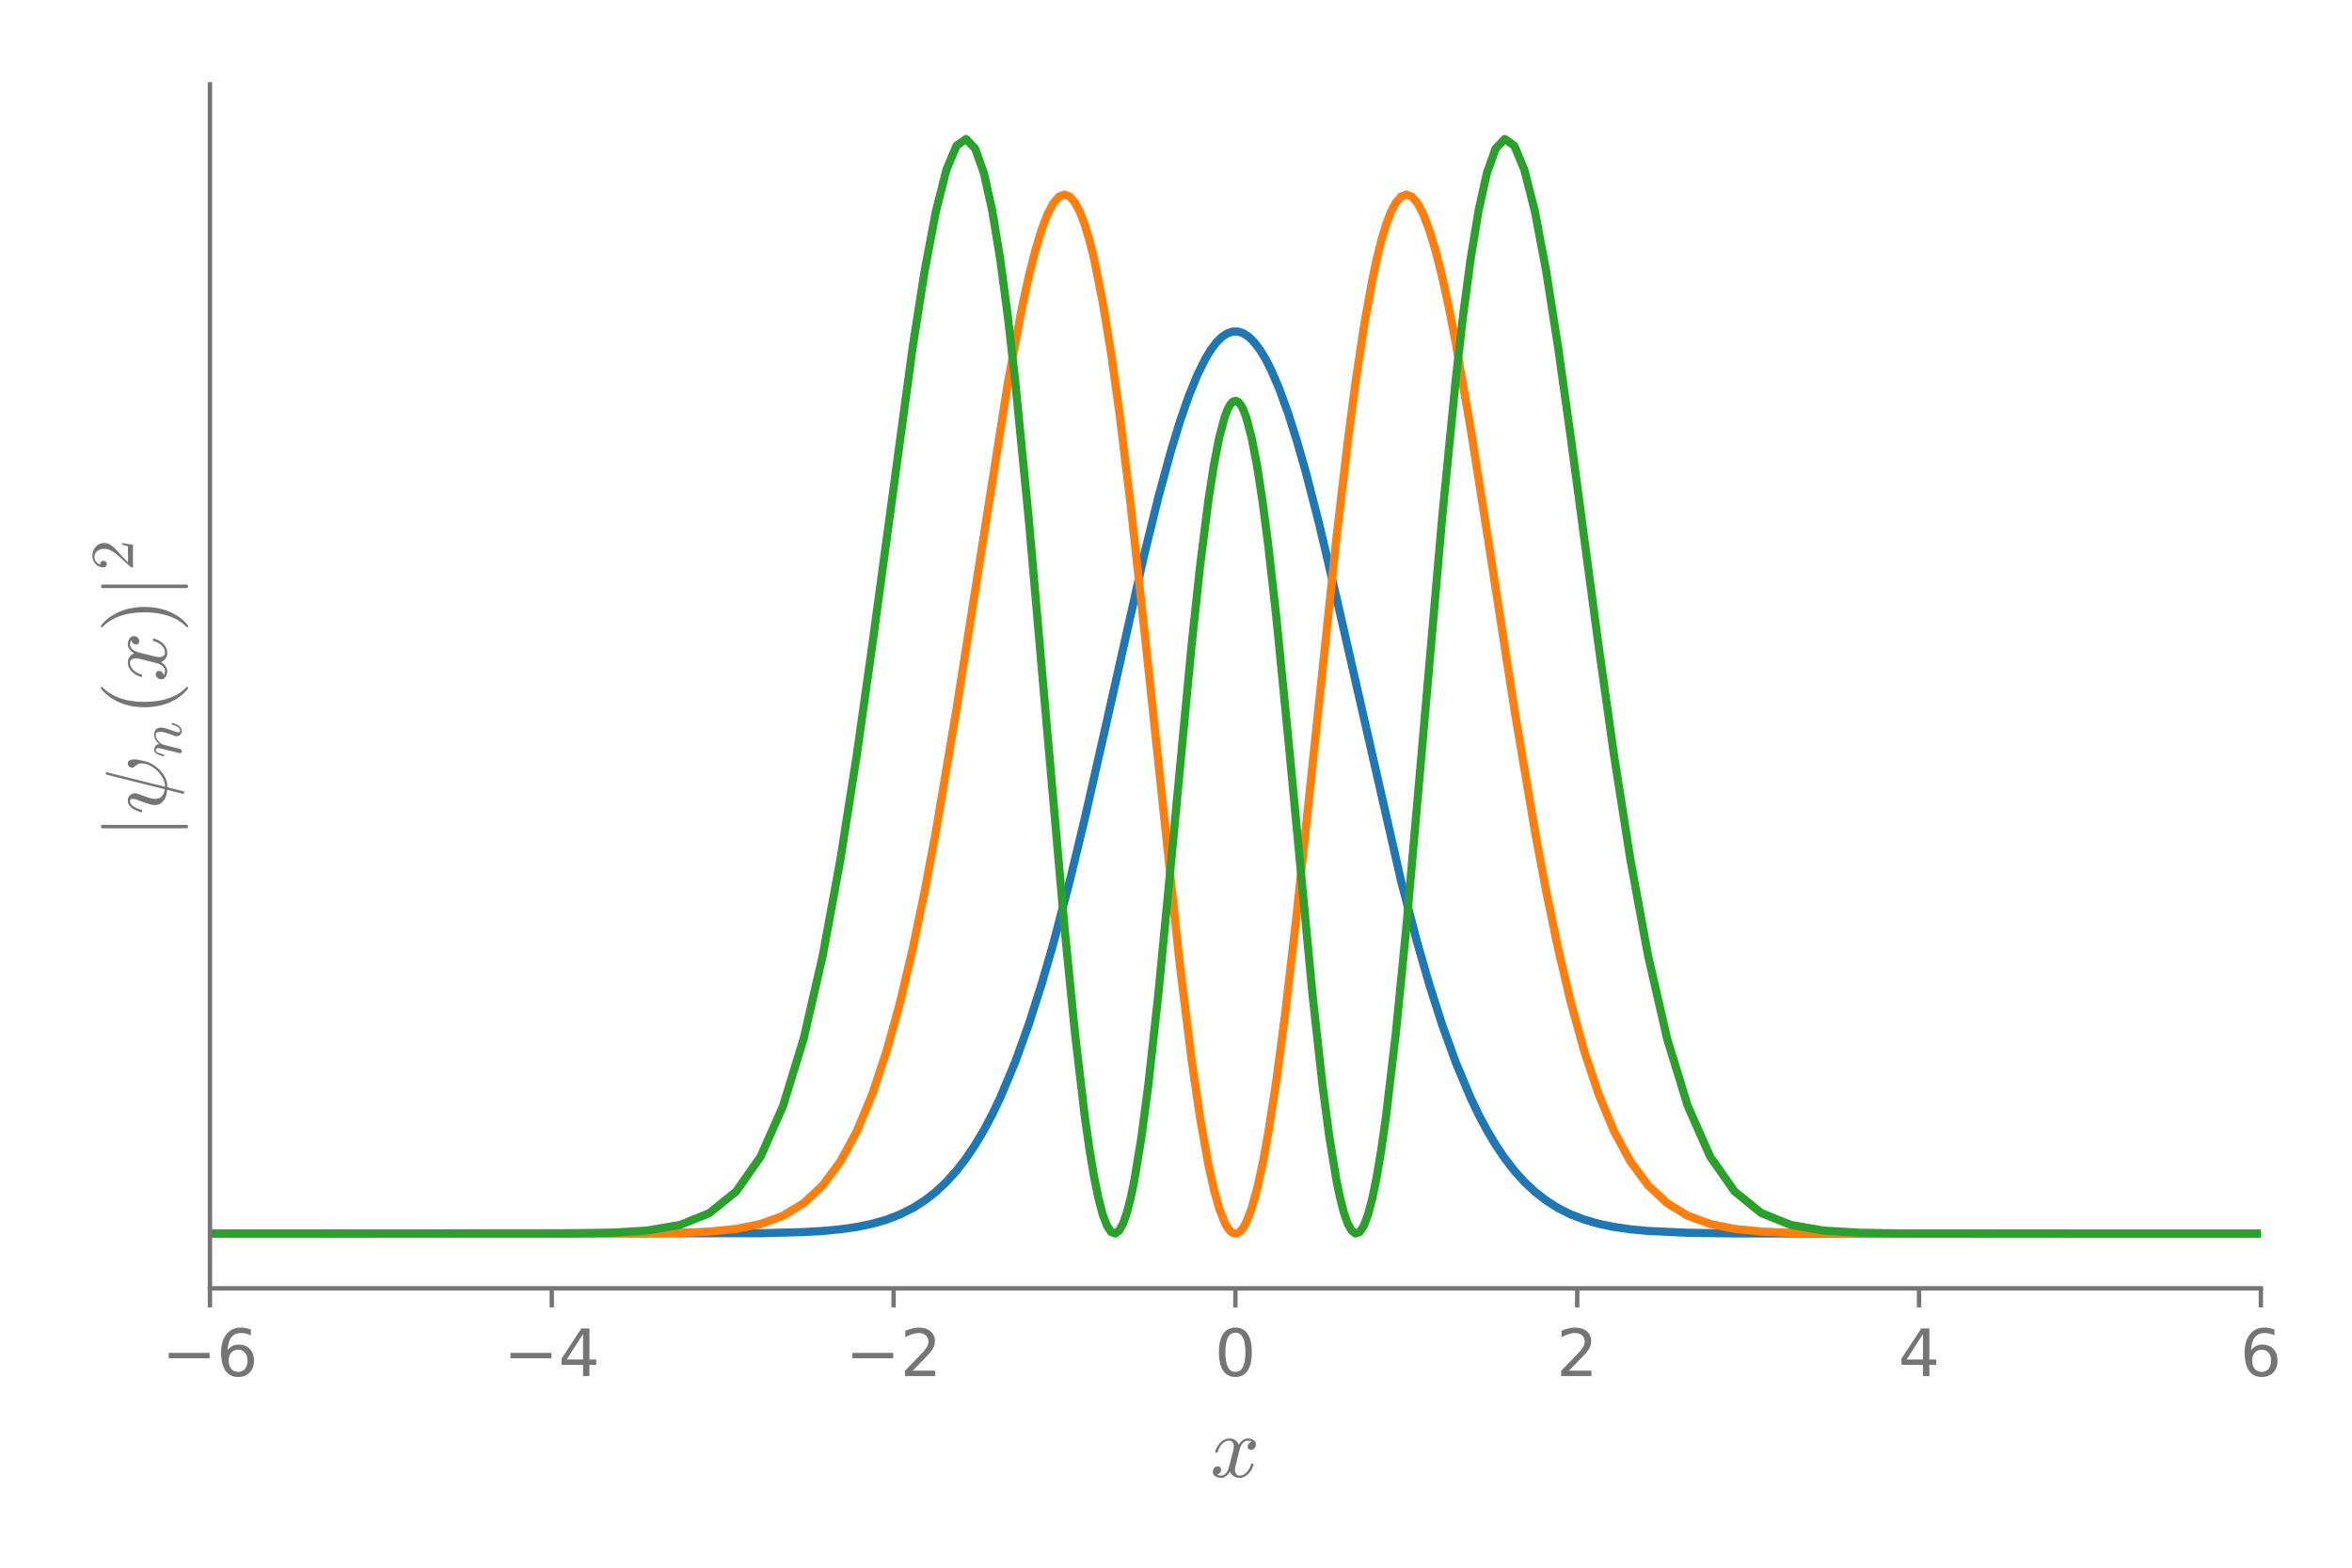 <?xml version="1.0" encoding="utf-8" standalone="no"?>
<!DOCTYPE svg PUBLIC "-//W3C//DTD SVG 1.1//EN"
  "http://www.w3.org/Graphics/SVG/1.1/DTD/svg11.dtd">
<!-- Created with matplotlib (http://matplotlib.org/) -->
<svg height="288pt" version="1.1" viewBox="0 0 432 288" width="432pt" xmlns="http://www.w3.org/2000/svg" xmlns:xlink="http://www.w3.org/1999/xlink">
 <defs>
  <style type="text/css">
*{stroke-linecap:butt;stroke-linejoin:round;}
  </style>
 </defs>
 <g id="figure_1">
  <g id="patch_1">
   <path d="M 0 288 
L 432 288 
L 432 0 
L 0 0 
z
" style="fill:#ffffff;"/>
  </g>
  <g id="axes_1">
   <g id="patch_2">
    <path d="M 38.562 236.68 
L 415.26 236.68 
L 415.26 15.48 
L 38.562 15.48 
z
" style="fill:#ffffff;"/>
   </g>
   <g id="matplotlib.axis_1">
    <g id="xtick_1">
     <g id="line2d_1">
      <defs>
       <path d="M 0 0 
L 0 3.5 
" id="me8efdba640" style="stroke:#757575;stroke-width:0.8;"/>
      </defs>
      <g>
       <use style="fill:#757575;stroke:#757575;stroke-width:0.8;" x="38.562" xlink:href="#me8efdba640" y="236.68"/>
      </g>
     </g>
     <g id="text_1">
      <!-- −6 -->
      <defs>
       <path d="M 10.594 35.5 
L 73.188 35.5 
L 73.188 27.203 
L 10.594 27.203 
z
" id="DejaVuSans-2212"/>
       <path d="M 33.016 40.375 
Q 26.375 40.375 22.484 35.828 
Q 18.609 31.297 18.609 23.391 
Q 18.609 15.531 22.484 10.953 
Q 26.375 6.391 33.016 6.391 
Q 39.656 6.391 43.531 10.953 
Q 47.406 15.531 47.406 23.391 
Q 47.406 31.297 43.531 35.828 
Q 39.656 40.375 33.016 40.375 
z
M 52.594 71.297 
L 52.594 62.312 
Q 48.875 64.062 45.094 64.984 
Q 41.312 65.922 37.594 65.922 
Q 27.828 65.922 22.672 59.328 
Q 17.531 52.734 16.797 39.406 
Q 19.672 43.656 24.016 45.922 
Q 28.375 48.188 33.594 48.188 
Q 44.578 48.188 50.953 41.516 
Q 57.328 34.859 57.328 23.391 
Q 57.328 12.156 50.688 5.359 
Q 44.047 -1.422 33.016 -1.422 
Q 20.359 -1.422 13.672 8.266 
Q 6.984 17.969 6.984 36.375 
Q 6.984 53.656 15.188 63.938 
Q 23.391 74.219 37.203 74.219 
Q 40.922 74.219 44.703 73.484 
Q 48.484 72.75 52.594 71.297 
z
" id="DejaVuSans-36"/>
      </defs>
      <g style="fill:#757575;" transform="translate(29.717 252.798)scale(0.12 -0.12)">
       <use xlink:href="#DejaVuSans-2212"/>
       <use x="83.789" xlink:href="#DejaVuSans-36"/>
      </g>
     </g>
    </g>
    <g id="xtick_2">
     <g id="line2d_2">
      <g>
       <use style="fill:#757575;stroke:#757575;stroke-width:0.8;" x="101.345" xlink:href="#me8efdba640" y="236.68"/>
      </g>
     </g>
     <g id="text_2">
      <!-- −4 -->
      <defs>
       <path d="M 37.797 64.312 
L 12.891 25.391 
L 37.797 25.391 
z
M 35.203 72.906 
L 47.609 72.906 
L 47.609 25.391 
L 58.016 25.391 
L 58.016 17.188 
L 47.609 17.188 
L 47.609 0 
L 37.797 0 
L 37.797 17.188 
L 4.891 17.188 
L 4.891 26.703 
z
" id="DejaVuSans-34"/>
      </defs>
      <g style="fill:#757575;" transform="translate(92.5 252.798)scale(0.12 -0.12)">
       <use xlink:href="#DejaVuSans-2212"/>
       <use x="83.789" xlink:href="#DejaVuSans-34"/>
      </g>
     </g>
    </g>
    <g id="xtick_3">
     <g id="line2d_3">
      <g>
       <use style="fill:#757575;stroke:#757575;stroke-width:0.8;" x="164.128" xlink:href="#me8efdba640" y="236.68"/>
      </g>
     </g>
     <g id="text_3">
      <!-- −2 -->
      <defs>
       <path d="M 19.188 8.297 
L 53.609 8.297 
L 53.609 0 
L 7.328 0 
L 7.328 8.297 
Q 12.938 14.109 22.625 23.891 
Q 32.328 33.688 34.812 36.531 
Q 39.547 41.844 41.422 45.531 
Q 43.312 49.219 43.312 52.781 
Q 43.312 58.594 39.234 62.25 
Q 35.156 65.922 28.609 65.922 
Q 23.969 65.922 18.812 64.312 
Q 13.672 62.703 7.812 59.422 
L 7.812 69.391 
Q 13.766 71.781 18.938 73 
Q 24.125 74.219 28.422 74.219 
Q 39.75 74.219 46.484 68.547 
Q 53.219 62.891 53.219 53.422 
Q 53.219 48.922 51.531 44.891 
Q 49.859 40.875 45.406 35.406 
Q 44.188 33.984 37.641 27.219 
Q 31.109 20.453 19.188 8.297 
z
" id="DejaVuSans-32"/>
      </defs>
      <g style="fill:#757575;" transform="translate(155.283 252.798)scale(0.12 -0.12)">
       <use xlink:href="#DejaVuSans-2212"/>
       <use x="83.789" xlink:href="#DejaVuSans-32"/>
      </g>
     </g>
    </g>
    <g id="xtick_4">
     <g id="line2d_4">
      <g>
       <use style="fill:#757575;stroke:#757575;stroke-width:0.8;" x="226.911" xlink:href="#me8efdba640" y="236.68"/>
      </g>
     </g>
     <g id="text_4">
      <!-- 0 -->
      <defs>
       <path d="M 31.781 66.406 
Q 24.172 66.406 20.328 58.906 
Q 16.5 51.422 16.5 36.375 
Q 16.5 21.391 20.328 13.891 
Q 24.172 6.391 31.781 6.391 
Q 39.453 6.391 43.281 13.891 
Q 47.125 21.391 47.125 36.375 
Q 47.125 51.422 43.281 58.906 
Q 39.453 66.406 31.781 66.406 
z
M 31.781 74.219 
Q 44.047 74.219 50.516 64.516 
Q 56.984 54.828 56.984 36.375 
Q 56.984 17.969 50.516 8.266 
Q 44.047 -1.422 31.781 -1.422 
Q 19.531 -1.422 13.062 8.266 
Q 6.594 17.969 6.594 36.375 
Q 6.594 54.828 13.062 64.516 
Q 19.531 74.219 31.781 74.219 
z
" id="DejaVuSans-30"/>
      </defs>
      <g style="fill:#757575;" transform="translate(223.094 252.798)scale(0.12 -0.12)">
       <use xlink:href="#DejaVuSans-30"/>
      </g>
     </g>
    </g>
    <g id="xtick_5">
     <g id="line2d_5">
      <g>
       <use style="fill:#757575;stroke:#757575;stroke-width:0.8;" x="289.694" xlink:href="#me8efdba640" y="236.68"/>
      </g>
     </g>
     <g id="text_5">
      <!-- 2 -->
      <g style="fill:#757575;" transform="translate(285.877 252.798)scale(0.12 -0.12)">
       <use xlink:href="#DejaVuSans-32"/>
      </g>
     </g>
    </g>
    <g id="xtick_6">
     <g id="line2d_6">
      <g>
       <use style="fill:#757575;stroke:#757575;stroke-width:0.8;" x="352.477" xlink:href="#me8efdba640" y="236.68"/>
      </g>
     </g>
     <g id="text_6">
      <!-- 4 -->
      <g style="fill:#757575;" transform="translate(348.66 252.798)scale(0.12 -0.12)">
       <use xlink:href="#DejaVuSans-34"/>
      </g>
     </g>
    </g>
    <g id="xtick_7">
     <g id="line2d_7">
      <g>
       <use style="fill:#757575;stroke:#757575;stroke-width:0.8;" x="415.26" xlink:href="#me8efdba640" y="236.68"/>
      </g>
     </g>
     <g id="text_7">
      <!-- 6 -->
      <g style="fill:#757575;" transform="translate(411.442 252.798)scale(0.12 -0.12)">
       <use xlink:href="#DejaVuSans-36"/>
      </g>
     </g>
    </g>
    <g id="text_8">
     <!-- $x$ -->
     <defs>
      <path d="M 7.812 2.875 
Q 9.578 1.516 12.797 1.516 
Q 15.922 1.516 18.312 4.516 
Q 20.703 7.516 21.578 11.078 
L 26.125 28.812 
Q 27.203 33.641 27.203 35.406 
Q 27.203 37.891 25.812 39.75 
Q 24.422 41.609 21.922 41.609 
Q 18.75 41.609 15.969 39.625 
Q 13.188 37.641 11.281 34.594 
Q 9.375 31.547 8.594 28.422 
Q 8.406 27.781 7.812 27.781 
L 6.594 27.781 
Q 5.812 27.781 5.812 28.719 
L 5.812 29 
Q 6.781 32.719 9.125 36.25 
Q 11.469 39.797 14.859 41.984 
Q 18.266 44.188 22.125 44.188 
Q 25.781 44.188 28.734 42.234 
Q 31.688 40.281 32.906 36.922 
Q 34.625 39.984 37.281 42.078 
Q 39.938 44.188 43.109 44.188 
Q 45.266 44.188 47.5 43.422 
Q 49.75 42.672 51.172 41.109 
Q 52.594 39.547 52.594 37.203 
Q 52.594 34.672 50.953 32.828 
Q 49.312 31 46.781 31 
Q 45.172 31 44.094 32.031 
Q 43.016 33.062 43.016 34.625 
Q 43.016 36.719 44.453 38.297 
Q 45.906 39.891 47.906 40.188 
Q 46.094 41.609 42.922 41.609 
Q 39.703 41.609 37.328 38.625 
Q 34.969 35.641 33.984 31.984 
L 29.594 14.312 
Q 28.516 10.297 28.516 7.719 
Q 28.516 5.172 29.953 3.344 
Q 31.391 1.516 33.797 1.516 
Q 38.484 1.516 42.156 5.641 
Q 45.844 9.766 47.016 14.703 
Q 47.219 15.281 47.797 15.281 
L 49.031 15.281 
Q 49.422 15.281 49.656 15.016 
Q 49.906 14.75 49.906 14.406 
Q 49.906 14.312 49.812 14.109 
Q 48.391 8.156 43.844 3.516 
Q 39.312 -1.125 33.594 -1.125 
Q 29.938 -1.125 26.984 0.844 
Q 24.031 2.828 22.797 6.203 
Q 21.234 3.266 18.469 1.062 
Q 15.719 -1.125 12.594 -1.125 
Q 10.453 -1.125 8.172 -0.359 
Q 5.906 0.391 4.484 1.953 
Q 3.078 3.516 3.078 5.906 
Q 3.078 8.25 4.703 10.172 
Q 6.344 12.109 8.797 12.109 
Q 10.453 12.109 11.578 11.109 
Q 12.703 10.109 12.703 8.5 
Q 12.703 6.391 11.297 4.828 
Q 9.906 3.266 7.812 2.875 
z
" id="Cmmi10-78"/>
     </defs>
     <g style="fill:#757575;" transform="translate(222.271 271.451)scale(0.16 -0.16)">
      <use transform="translate(0 0.812)" xlink:href="#Cmmi10-78"/>
     </g>
    </g>
   </g>
   <g id="matplotlib.axis_2">
    <g id="text_9">
     <!-- $|\psi_n(x)|^2$ -->
     <defs>
      <path d="M 11.922 -23.188 
L 11.922 73.188 
Q 11.922 73.969 12.5 74.484 
Q 13.094 75 13.922 75 
Q 14.656 75 15.281 74.484 
Q 15.922 73.969 15.922 73.188 
L 15.922 -23.188 
Q 15.922 -23.969 15.281 -24.484 
Q 14.656 -25 13.922 -25 
Q 13.094 -25 12.5 -24.484 
Q 11.922 -23.969 11.922 -23.188 
z
" id="Cmsy10-6a"/>
      <path d="M 23.781 -19.484 
L 28.516 -0.875 
Q 24.172 -0.875 20.094 0.75 
Q 16.016 2.391 13.5 5.562 
Q 10.984 8.734 10.984 13.281 
Q 10.984 15.875 11.906 19.188 
Q 12.844 22.516 13.891 25.297 
Q 14.938 28.078 16.703 32.625 
Q 18.016 36.281 18.016 38.625 
Q 18.016 41.609 15.828 41.609 
Q 11.859 41.609 9.297 37.531 
Q 6.734 33.453 5.516 28.422 
Q 5.328 27.781 4.688 27.781 
L 3.516 27.781 
Q 2.688 27.781 2.688 28.719 
L 2.688 29 
Q 4.297 34.969 7.609 39.578 
Q 10.938 44.188 16.016 44.188 
Q 19.578 44.188 22.047 41.844 
Q 24.516 39.5 24.516 35.891 
Q 24.516 34.031 23.688 31.984 
Q 21.922 27.438 20.891 24.75 
Q 19.875 22.078 18.938 18.672 
Q 18.016 15.281 18.016 12.594 
Q 18.016 7.719 21.062 5.031 
Q 24.125 2.344 29.109 1.703 
L 45.906 68.797 
Q 46.094 69.391 46.688 69.391 
L 47.906 69.391 
Q 48.688 69.391 48.688 68.406 
L 31.984 1.516 
L 33.109 1.516 
Q 37.312 1.516 41.969 4 
Q 46.625 6.5 50.453 10.547 
Q 54.297 14.594 56.547 19.25 
Q 58.797 23.922 58.797 27.984 
Q 58.797 31 57.812 32.688 
Q 56.844 34.375 55.281 36.203 
Q 53.719 38.031 53.719 39.109 
Q 53.719 41.062 55.328 42.672 
Q 56.938 44.281 58.891 44.281 
Q 61.281 44.281 62.328 42.078 
Q 63.375 39.891 63.375 37.109 
Q 63.375 34.188 62.781 31.25 
Q 62.203 28.328 61.188 24.312 
Q 58.891 15.188 51.609 7.906 
Q 49.125 5.422 46.109 3.344 
Q 43.109 1.266 39.766 0.062 
Q 36.422 -1.125 33.016 -1.125 
L 31.391 -1.125 
L 26.703 -19.922 
Q 26.516 -20.516 25.875 -20.516 
L 24.703 -20.516 
Q 24.312 -20.516 24.047 -20.188 
Q 23.781 -19.875 23.781 -19.484 
z
" id="Cmmi10-c3"/>
      <path d="M 7.719 1.703 
Q 7.719 2.297 7.812 2.594 
L 15.281 32.422 
Q 16.016 35.203 16.016 37.312 
Q 16.016 41.609 13.094 41.609 
Q 9.969 41.609 8.453 37.859 
Q 6.938 34.125 5.516 28.422 
Q 5.516 28.125 5.219 27.953 
Q 4.938 27.781 4.688 27.781 
L 3.516 27.781 
Q 3.172 27.781 2.922 28.141 
Q 2.688 28.516 2.688 28.812 
Q 3.766 33.156 4.766 36.172 
Q 5.766 39.203 7.891 41.688 
Q 10.016 44.188 13.188 44.188 
Q 16.938 44.188 19.812 41.812 
Q 22.703 39.453 22.703 35.797 
Q 25.688 39.703 29.688 41.938 
Q 33.688 44.188 38.188 44.188 
Q 41.75 44.188 44.328 42.969 
Q 46.922 41.75 48.359 39.281 
Q 49.812 36.812 49.812 33.406 
Q 49.812 29.297 47.969 23.484 
Q 46.141 17.672 43.406 10.5 
Q 42 7.234 42 4.5 
Q 42 1.516 44.281 1.516 
Q 48.188 1.516 50.797 5.703 
Q 53.422 9.906 54.5 14.703 
Q 54.688 15.281 55.328 15.281 
L 56.5 15.281 
Q 56.891 15.281 57.156 15.031 
Q 57.422 14.797 57.422 14.406 
Q 57.422 14.312 57.328 14.109 
Q 55.953 8.453 52.562 3.656 
Q 49.172 -1.125 44.094 -1.125 
Q 40.578 -1.125 38.078 1.297 
Q 35.594 3.719 35.594 7.172 
Q 35.594 9.031 36.375 11.078 
Q 37.641 14.359 39.281 18.891 
Q 40.922 23.438 41.969 27.578 
Q 43.016 31.734 43.016 34.906 
Q 43.016 37.703 41.859 39.656 
Q 40.719 41.609 37.984 41.609 
Q 34.328 41.609 31.25 39.984 
Q 28.172 38.375 25.875 35.719 
Q 23.578 33.062 21.688 29.391 
L 14.891 2.203 
Q 14.547 0.828 13.344 -0.141 
Q 12.156 -1.125 10.688 -1.125 
Q 9.469 -1.125 8.594 -0.344 
Q 7.719 0.438 7.719 1.703 
z
" id="Cmmi10-6e"/>
      <path d="M 31 -24.812 
Q 25.438 -20.406 21.406 -14.719 
Q 17.391 -9.031 14.812 -2.578 
Q 12.25 3.859 10.984 10.891 
Q 9.719 17.922 9.719 25 
Q 9.719 32.172 10.984 39.203 
Q 12.25 46.234 14.859 52.734 
Q 17.484 59.234 21.531 64.891 
Q 25.594 70.562 31 74.812 
Q 31 75 31.5 75 
L 32.422 75 
Q 32.719 75 32.953 74.734 
Q 33.203 74.469 33.203 74.125 
Q 33.203 73.688 33.016 73.484 
Q 28.125 68.703 24.875 63.234 
Q 21.625 57.766 19.641 51.578 
Q 17.672 45.406 16.797 38.781 
Q 15.922 32.172 15.922 25 
Q 15.922 -6.781 32.906 -23.297 
Q 33.203 -23.578 33.203 -24.125 
Q 33.203 -24.359 32.938 -24.672 
Q 32.672 -25 32.422 -25 
L 31.5 -25 
Q 31 -25 31 -24.812 
z
" id="Cmr10-28"/>
      <path d="M 6.5 -25 
Q 5.609 -25 5.609 -24.125 
Q 5.609 -23.688 5.812 -23.484 
Q 22.906 -6.781 22.906 25 
Q 22.906 56.781 6 73.297 
Q 5.609 73.531 5.609 74.125 
Q 5.609 74.469 5.875 74.734 
Q 6.156 75 6.5 75 
L 7.422 75 
Q 7.719 75 7.906 74.812 
Q 15.094 69.141 19.875 61.031 
Q 24.656 52.938 26.875 43.75 
Q 29.109 34.578 29.109 25 
Q 29.109 17.922 27.906 11.062 
Q 26.703 4.203 24.094 -2.453 
Q 21.484 -9.125 17.484 -14.766 
Q 13.484 -20.406 7.906 -24.812 
Q 7.719 -25 7.422 -25 
z
" id="Cmr10-29"/>
      <path d="M 4.984 0 
L 4.984 2.688 
Q 4.984 2.938 5.172 3.219 
L 20.703 20.406 
Q 24.219 24.219 26.406 26.797 
Q 28.609 29.391 30.75 32.766 
Q 32.906 36.141 34.156 39.625 
Q 35.406 43.109 35.406 47.016 
Q 35.406 51.125 33.891 54.859 
Q 32.375 58.594 29.375 60.844 
Q 26.375 63.094 22.125 63.094 
Q 17.781 63.094 14.312 60.469 
Q 10.844 57.859 9.422 53.719 
Q 9.812 53.812 10.5 53.812 
Q 12.75 53.812 14.328 52.297 
Q 15.922 50.781 15.922 48.391 
Q 15.922 46.094 14.328 44.5 
Q 12.75 42.922 10.5 42.922 
Q 8.156 42.922 6.562 44.547 
Q 4.984 46.188 4.984 48.391 
Q 4.984 52.156 6.391 55.438 
Q 7.812 58.734 10.469 61.297 
Q 13.141 63.875 16.484 65.234 
Q 19.828 66.609 23.578 66.609 
Q 29.297 66.609 34.219 64.188 
Q 39.156 61.766 42.031 57.344 
Q 44.922 52.938 44.922 47.016 
Q 44.922 42.672 43.016 38.766 
Q 41.109 34.859 38.125 31.656 
Q 35.156 28.469 30.516 24.406 
Q 25.875 20.359 24.422 19 
L 13.094 8.109 
L 22.703 8.109 
Q 29.781 8.109 34.547 8.219 
Q 39.312 8.344 39.594 8.594 
Q 40.766 9.859 42 17.828 
L 44.922 17.828 
L 42.094 0 
z
" id="Cmr10-32"/>
     </defs>
     <g style="fill:#757575;" transform="translate(30.562 154.08)rotate(-90)scale(0.16 -0.16)">
      <use transform="translate(0 0.109)" xlink:href="#Cmsy10-6a"/>
      <use transform="translate(27.686 0.109)" xlink:href="#Cmmi10-c3"/>
      <use transform="translate(92.773 -16.897)scale(0.7)" xlink:href="#Cmmi10-6e"/>
      <use transform="translate(141.158 0.109)" xlink:href="#Cmr10-28"/>
      <use transform="translate(179.976 0.109)" xlink:href="#Cmmi10-78"/>
      <use transform="translate(237.056 0.109)" xlink:href="#Cmr10-29"/>
      <use transform="translate(275.874 0.109)" xlink:href="#Cmsy10-6a"/>
      <use transform="translate(308.024 38.373)scale(0.7)" xlink:href="#Cmr10-32"/>
     </g>
    </g>
   </g>
   <g id="line2d_8">
    <path clip-path="url(#p32e3c63314)" d="M -1 226.625 
L 139.718 226.552 
L 147.626 226.345 
L 151.126 226.139 
L 154.37 225.832 
L 157.387 225.399 
L 160.201 224.815 
L 162.833 224.058 
L 165.302 223.107 
L 167.623 221.947 
L 169.81 220.567 
L 171.876 218.96 
L 173.831 217.126 
L 175.685 215.066 
L 177.446 212.786 
L 179.122 210.295 
L 180.72 207.607 
L 182.246 204.734 
L 183.705 201.692 
L 186.442 195.168 
L 188.965 188.171 
L 191.305 180.836 
L 193.483 173.288 
L 196.491 161.811 
L 199.236 150.426 
L 203.342 132.29 
L 210.29 101.389 
L 212.737 91.437 
L 215.049 82.923 
L 216.711 77.476 
L 218.323 72.822 
L 219.894 68.949 
L 221.432 65.843 
L 222.443 64.195 
L 223.445 62.879 
L 224.441 61.895 
L 225.431 61.24 
L 226.418 60.912 
L 227.404 60.912 
L 228.392 61.24 
L 229.382 61.895 
L 230.377 62.879 
L 231.379 64.195 
L 232.39 65.843 
L 233.412 67.829 
L 234.971 71.445 
L 236.568 75.837 
L 238.213 81.019 
L 239.914 87.001 
L 242.29 96.234 
L 245.476 109.786 
L 257.332 161.811 
L 260.34 173.288 
L 262.518 180.836 
L 264.857 188.171 
L 267.381 195.168 
L 270.118 201.692 
L 271.577 204.734 
L 273.102 207.607 
L 274.7 210.295 
L 276.376 212.786 
L 278.137 215.066 
L 279.991 217.126 
L 281.946 218.96 
L 284.012 220.567 
L 286.199 221.947 
L 288.52 223.107 
L 290.989 224.058 
L 293.621 224.815 
L 296.435 225.399 
L 299.452 225.832 
L 302.697 226.139 
L 309.986 226.475 
L 318.598 226.593 
L 349.172 226.625 
L 433 226.625 
L 433 226.625 
" style="fill:none;stroke:#1f77b4;stroke-linecap:square;stroke-width:1.5;"/>
   </g>
   <g id="line2d_9">
    <path clip-path="url(#p32e3c63314)" d="M -1 226.625 
L 118.861 226.582 
L 124.872 226.485 
L 130.298 226.25 
L 135.224 225.757 
L 139.718 224.847 
L 143.836 223.334 
L 147.626 221.024 
L 151.126 217.742 
L 154.37 213.355 
L 157.387 207.786 
L 160.201 201.023 
L 162.833 193.118 
L 165.302 184.178 
L 167.623 174.36 
L 169.81 163.848 
L 171.876 152.849 
L 175.685 130.238 
L 185.102 70.427 
L 187.728 56.387 
L 188.965 50.738 
L 190.156 46.018 
L 191.305 42.219 
L 192.412 39.324 
L 193.483 37.304 
L 194.518 36.125 
L 195.52 35.744 
L 196.491 36.116 
L 197.433 37.193 
L 198.347 38.924 
L 199.236 41.258 
L 200.1 44.143 
L 200.942 47.528 
L 202.561 55.6 
L 204.104 65.091 
L 205.578 75.65 
L 207.674 92.806 
L 210.29 116.752 
L 216.711 177.35 
L 218.851 194.612 
L 220.41 205.314 
L 221.939 213.936 
L 222.945 218.478 
L 223.944 222.032 
L 224.936 224.58 
L 225.431 225.474 
L 225.925 226.114 
L 226.418 226.497 
L 226.911 226.625 
L 227.404 226.497 
L 227.898 226.114 
L 228.392 225.474 
L 228.886 224.58 
L 229.878 222.032 
L 230.877 218.478 
L 231.883 213.936 
L 232.899 208.425 
L 234.448 198.403 
L 236.031 186.387 
L 238.213 167.564 
L 241.085 140.376 
L 245.476 98.737 
L 247.531 81.229 
L 248.973 70.258 
L 250.48 60.191 
L 252.06 51.363 
L 252.88 47.528 
L 253.722 44.143 
L 254.586 41.258 
L 255.475 38.924 
L 256.39 37.193 
L 257.332 36.116 
L 258.303 35.744 
L 259.305 36.125 
L 260.34 37.304 
L 261.41 39.324 
L 262.518 42.219 
L 263.666 46.018 
L 264.857 50.738 
L 266.094 56.387 
L 267.381 62.958 
L 270.118 78.753 
L 273.102 97.703 
L 278.137 130.238 
L 281.946 152.849 
L 284.012 163.848 
L 286.199 174.36 
L 288.52 184.178 
L 290.989 193.118 
L 293.621 201.023 
L 296.435 207.786 
L 299.452 213.355 
L 302.697 217.742 
L 306.197 221.024 
L 309.986 223.334 
L 314.104 224.847 
L 318.598 225.757 
L 323.524 226.25 
L 328.95 226.485 
L 341.658 226.615 
L 433 226.625 
L 433 226.625 
" style="fill:none;stroke:#ff7f0e;stroke-linecap:square;stroke-width:1.5;"/>
   </g>
   <g id="line2d_10">
    <path clip-path="url(#p32e3c63314)" d="M -1 226.625 
L 104.65 226.592 
L 112.164 226.468 
L 118.861 226.068 
L 124.872 225.042 
L 130.298 222.86 
L 135.224 218.877 
L 139.718 212.463 
L 143.836 203.154 
L 147.626 190.778 
L 151.126 175.511 
L 154.37 157.862 
L 157.387 138.596 
L 160.201 118.636 
L 167.623 63.888 
L 169.81 49.919 
L 171.876 38.948 
L 173.831 31.211 
L 175.685 26.768 
L 177.446 25.535 
L 179.122 27.31 
L 180.72 31.809 
L 182.246 38.685 
L 183.705 47.561 
L 185.102 58.051 
L 186.442 69.769 
L 188.965 95.456 
L 192.412 135.015 
L 195.52 170.364 
L 197.433 189.708 
L 199.236 205.023 
L 200.1 211.109 
L 200.942 216.148 
L 201.762 220.158 
L 202.561 223.169 
L 203.342 225.217 
L 204.104 226.348 
L 204.849 226.611 
L 205.578 226.061 
L 206.291 224.753 
L 206.99 222.746 
L 207.674 220.1 
L 208.346 216.873 
L 209.654 208.915 
L 210.916 199.328 
L 212.737 182.834 
L 215.049 158.905 
L 218.851 118.658 
L 220.41 104.109 
L 221.939 92.01 
L 222.945 85.507 
L 223.944 80.36 
L 224.936 76.636 
L 225.431 75.324 
L 225.925 74.384 
L 226.418 73.818 
L 226.911 73.63 
L 227.404 73.818 
L 227.898 74.384 
L 228.392 75.324 
L 228.886 76.636 
L 229.878 80.36 
L 230.877 85.507 
L 231.883 92.01 
L 232.899 99.781 
L 234.448 113.566 
L 236.568 135.132 
L 241.085 182.834 
L 242.906 199.328 
L 244.169 208.915 
L 245.476 216.873 
L 246.148 220.1 
L 246.833 222.746 
L 247.531 224.753 
L 248.245 226.061 
L 248.973 226.611 
L 249.718 226.348 
L 250.48 225.217 
L 251.261 223.169 
L 252.06 220.158 
L 252.88 216.148 
L 253.722 211.109 
L 254.586 205.023 
L 256.39 189.708 
L 258.303 170.364 
L 261.41 135.015 
L 264.857 95.456 
L 267.381 69.769 
L 268.721 58.051 
L 270.118 47.561 
L 271.577 38.685 
L 273.102 31.809 
L 274.7 27.31 
L 276.376 25.535 
L 278.137 26.768 
L 279.991 31.211 
L 281.946 38.948 
L 284.012 49.919 
L 286.199 63.888 
L 288.52 80.435 
L 293.621 118.636 
L 296.435 138.596 
L 299.452 157.862 
L 302.697 175.511 
L 306.197 190.778 
L 309.986 203.154 
L 314.104 212.463 
L 318.598 218.877 
L 323.524 222.86 
L 328.95 225.042 
L 334.961 226.068 
L 341.658 226.468 
L 349.172 226.592 
L 391.47 226.625 
L 433 226.625 
L 433 226.625 
" style="fill:none;stroke:#2ca02c;stroke-linecap:square;stroke-width:1.5;"/>
   </g>
   <g id="patch_3">
    <path d="M 38.562 236.68 
L 38.562 15.48 
" style="fill:none;stroke:#757575;stroke-linecap:square;stroke-linejoin:miter;stroke-width:0.8;"/>
   </g>
   <g id="patch_4">
    <path d="M 38.562 236.68 
L 415.26 236.68 
" style="fill:none;stroke:#757575;stroke-linecap:square;stroke-linejoin:miter;stroke-width:0.8;"/>
   </g>
  </g>
 </g>
 <defs>
  <clipPath id="p32e3c63314">
   <rect height="221.2" width="376.698" x="38.562" y="15.48"/>
  </clipPath>
 </defs>
</svg>
